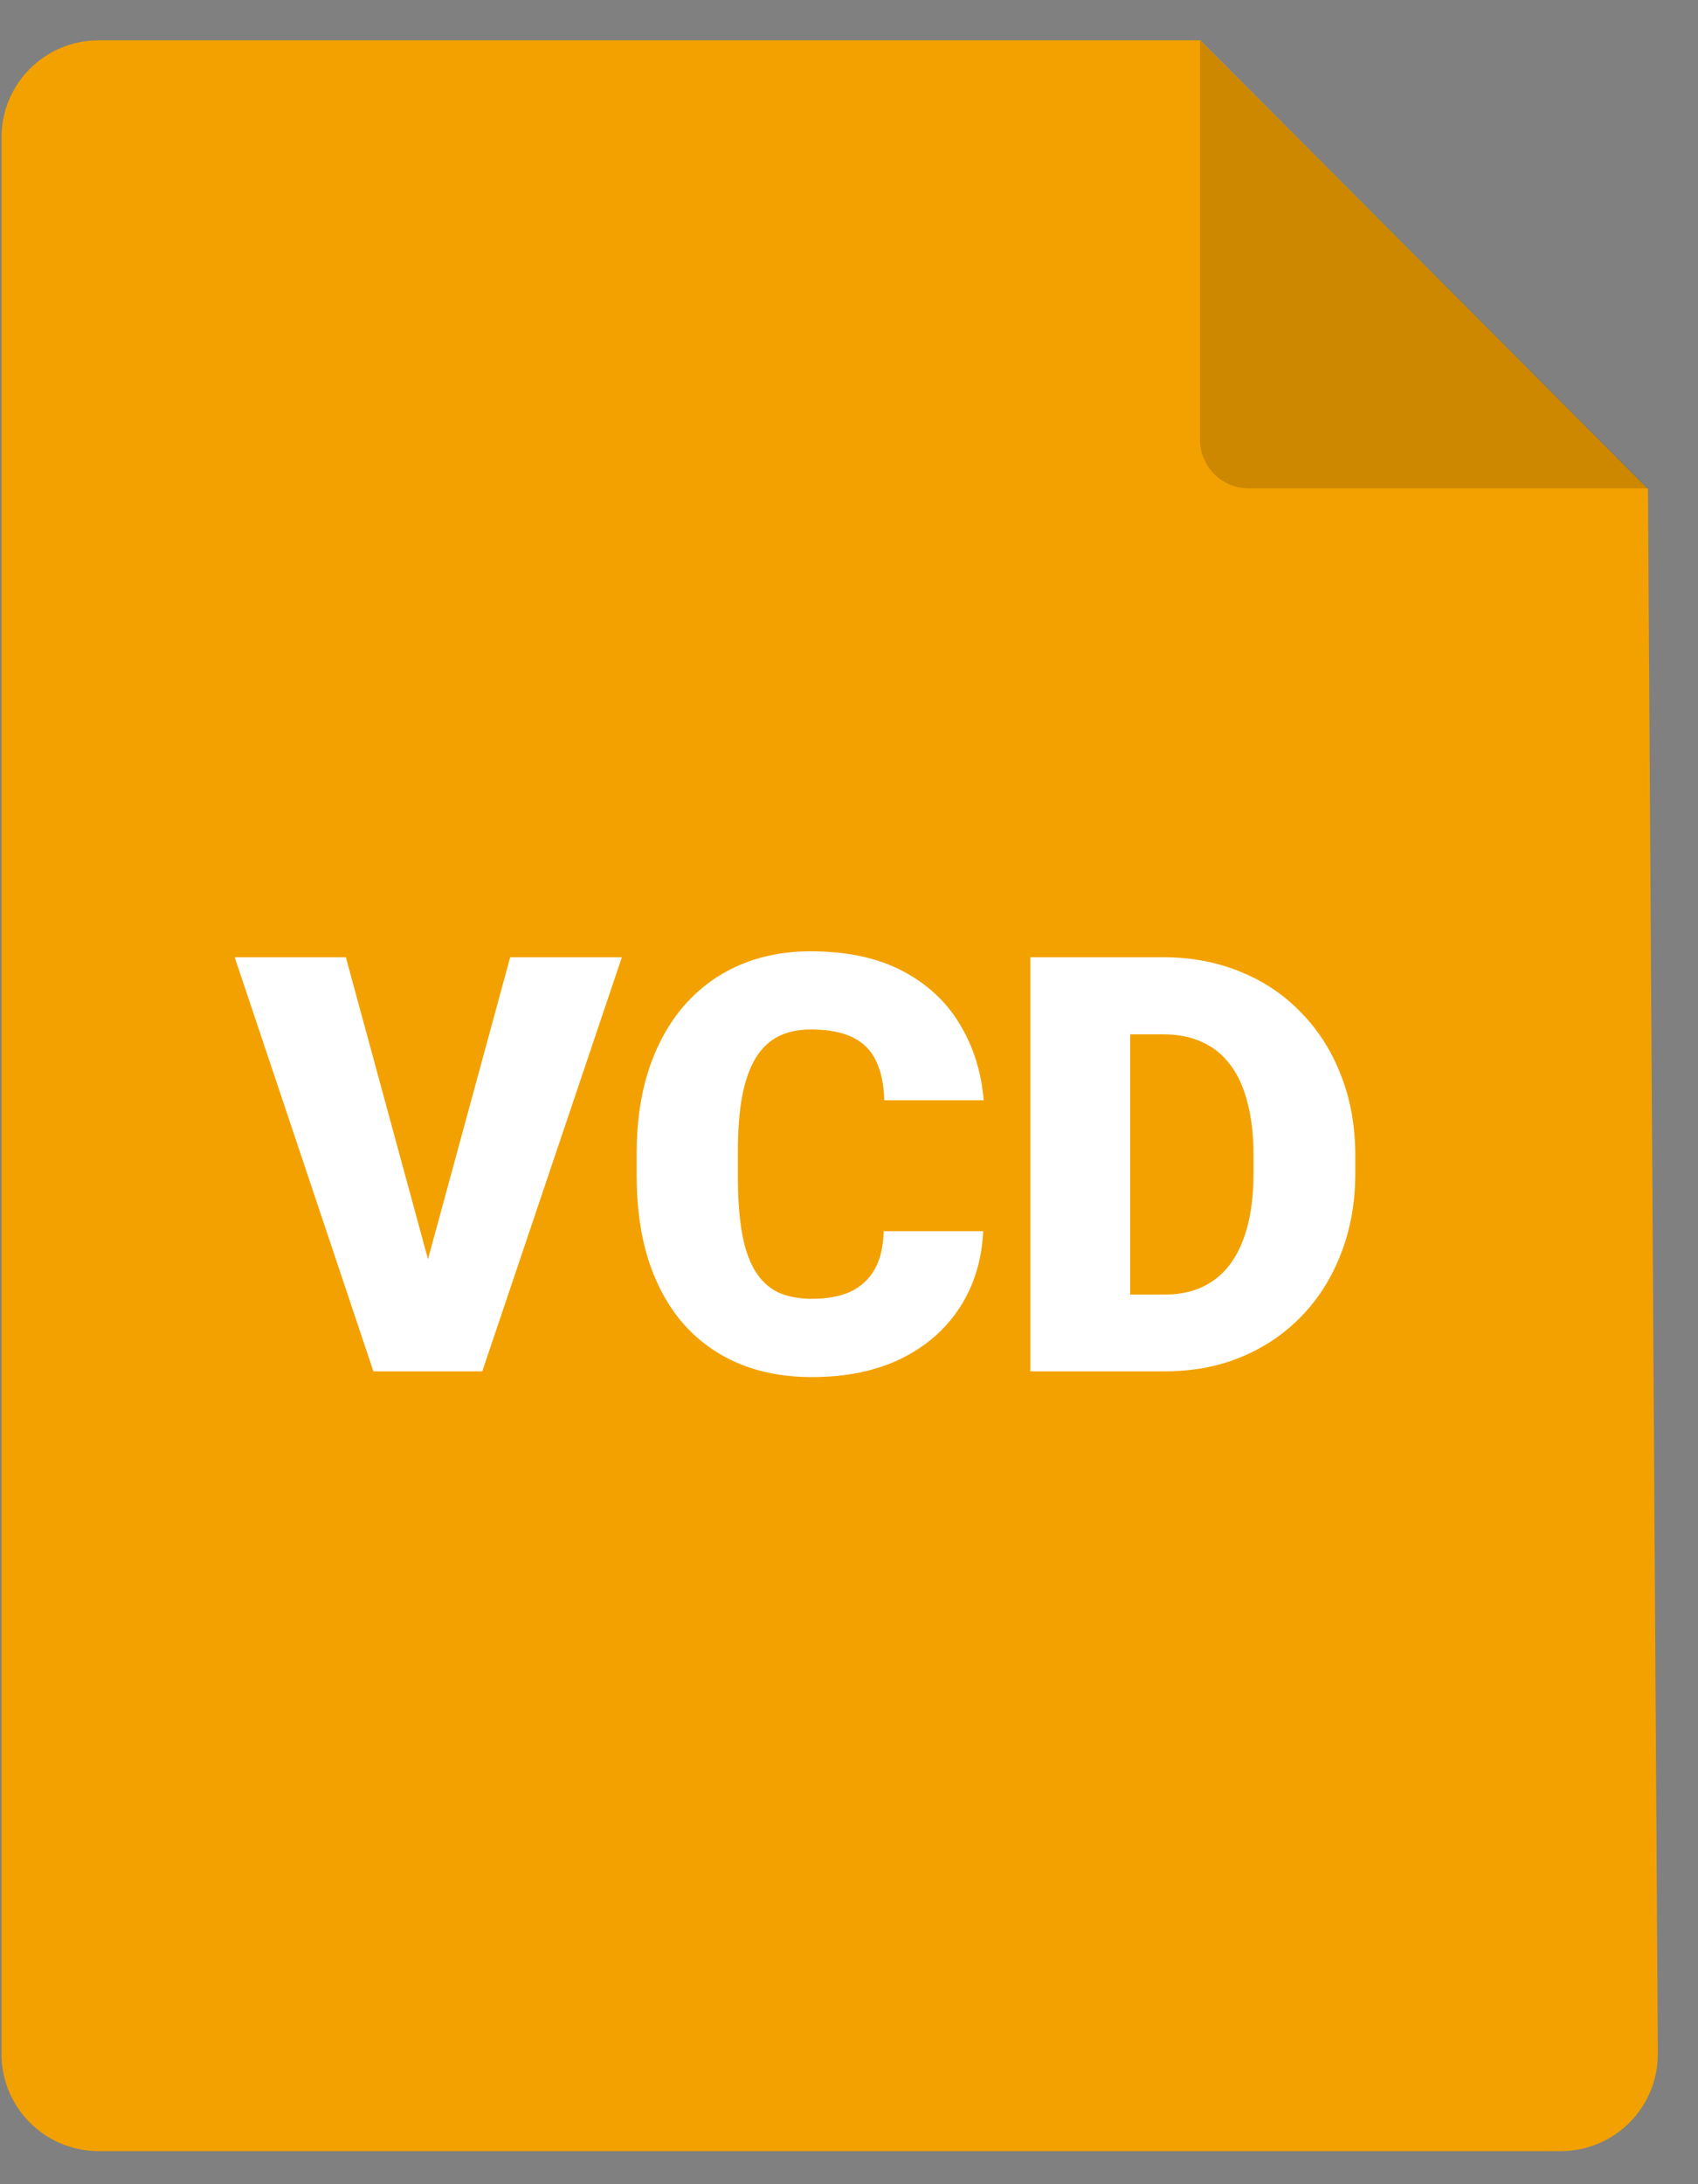 <svg width="35" height="45" viewBox="0 0 35 45" fill="none" xmlns="http://www.w3.org/2000/svg">
<rect x="0" y="0" width="35" height="45" fill="#808080" stroke="none"/>
<path d="M2.031 0.831H24.742L33.969 10.073L34.172 42.305C34.179 43.415 33.282 44.318 32.173 44.318H2.031C0.927 44.318 0.031 43.423 0.031 42.318V2.831C0.031 1.726 0.927 0.831 2.031 0.831Z" fill="#F3A100"/>
<path d="M24.736 0.831V9.061C24.736 9.613 25.184 10.061 25.736 10.061H33.967L24.736 0.831Z" fill="black" fill-opacity="0.16"/>
<path d="M8.74 26.244L10.516 19.722H12.818L9.941 28.253H8.453L8.74 26.244ZM7.129 19.722L8.904 26.244L9.203 28.253H7.697L4.838 19.722H7.129ZM18.215 25.365H20.266C20.238 25.959 20.078 26.482 19.785 26.935C19.492 27.388 19.086 27.742 18.566 27.996C18.051 28.246 17.441 28.371 16.738 28.371C16.168 28.371 15.658 28.275 15.209 28.084C14.764 27.892 14.385 27.617 14.072 27.257C13.764 26.898 13.527 26.462 13.363 25.951C13.203 25.439 13.123 24.863 13.123 24.222V23.759C13.123 23.119 13.207 22.543 13.375 22.031C13.547 21.515 13.789 21.078 14.102 20.718C14.418 20.355 14.797 20.078 15.238 19.886C15.68 19.695 16.17 19.599 16.709 19.599C17.451 19.599 18.078 19.732 18.59 19.998C19.102 20.263 19.498 20.628 19.779 21.093C20.061 21.554 20.227 22.08 20.277 22.669H18.227C18.219 22.349 18.164 22.081 18.062 21.867C17.961 21.648 17.801 21.484 17.582 21.375C17.363 21.265 17.072 21.21 16.709 21.21C16.455 21.21 16.234 21.257 16.047 21.351C15.859 21.445 15.703 21.593 15.578 21.796C15.453 22 15.359 22.263 15.297 22.587C15.238 22.908 15.209 23.294 15.209 23.748V24.222C15.209 24.675 15.236 25.062 15.291 25.382C15.346 25.703 15.434 25.964 15.555 26.168C15.676 26.371 15.832 26.521 16.023 26.619C16.219 26.712 16.457 26.759 16.738 26.759C17.051 26.759 17.314 26.71 17.529 26.613C17.744 26.511 17.91 26.359 18.027 26.156C18.145 25.949 18.207 25.685 18.215 25.365ZM24.01 28.253H22.117L22.129 26.671H24.01C24.4 26.671 24.73 26.578 25 26.39C25.273 26.203 25.48 25.923 25.621 25.552C25.766 25.177 25.838 24.716 25.838 24.169V23.8C25.838 23.39 25.797 23.031 25.715 22.722C25.637 22.41 25.52 22.15 25.363 21.943C25.207 21.732 25.012 21.574 24.777 21.468C24.547 21.363 24.281 21.31 23.98 21.31H22.082V19.722H23.98C24.559 19.722 25.088 19.822 25.568 20.021C26.053 20.216 26.471 20.498 26.822 20.865C27.178 21.228 27.451 21.66 27.643 22.16C27.838 22.656 27.936 23.206 27.936 23.812V24.169C27.936 24.771 27.838 25.322 27.643 25.822C27.451 26.322 27.18 26.753 26.828 27.117C26.477 27.48 26.061 27.761 25.58 27.96C25.104 28.156 24.58 28.253 24.01 28.253ZM23.295 19.722V28.253H21.238V19.722H23.295Z" fill="white"/>
</svg>
